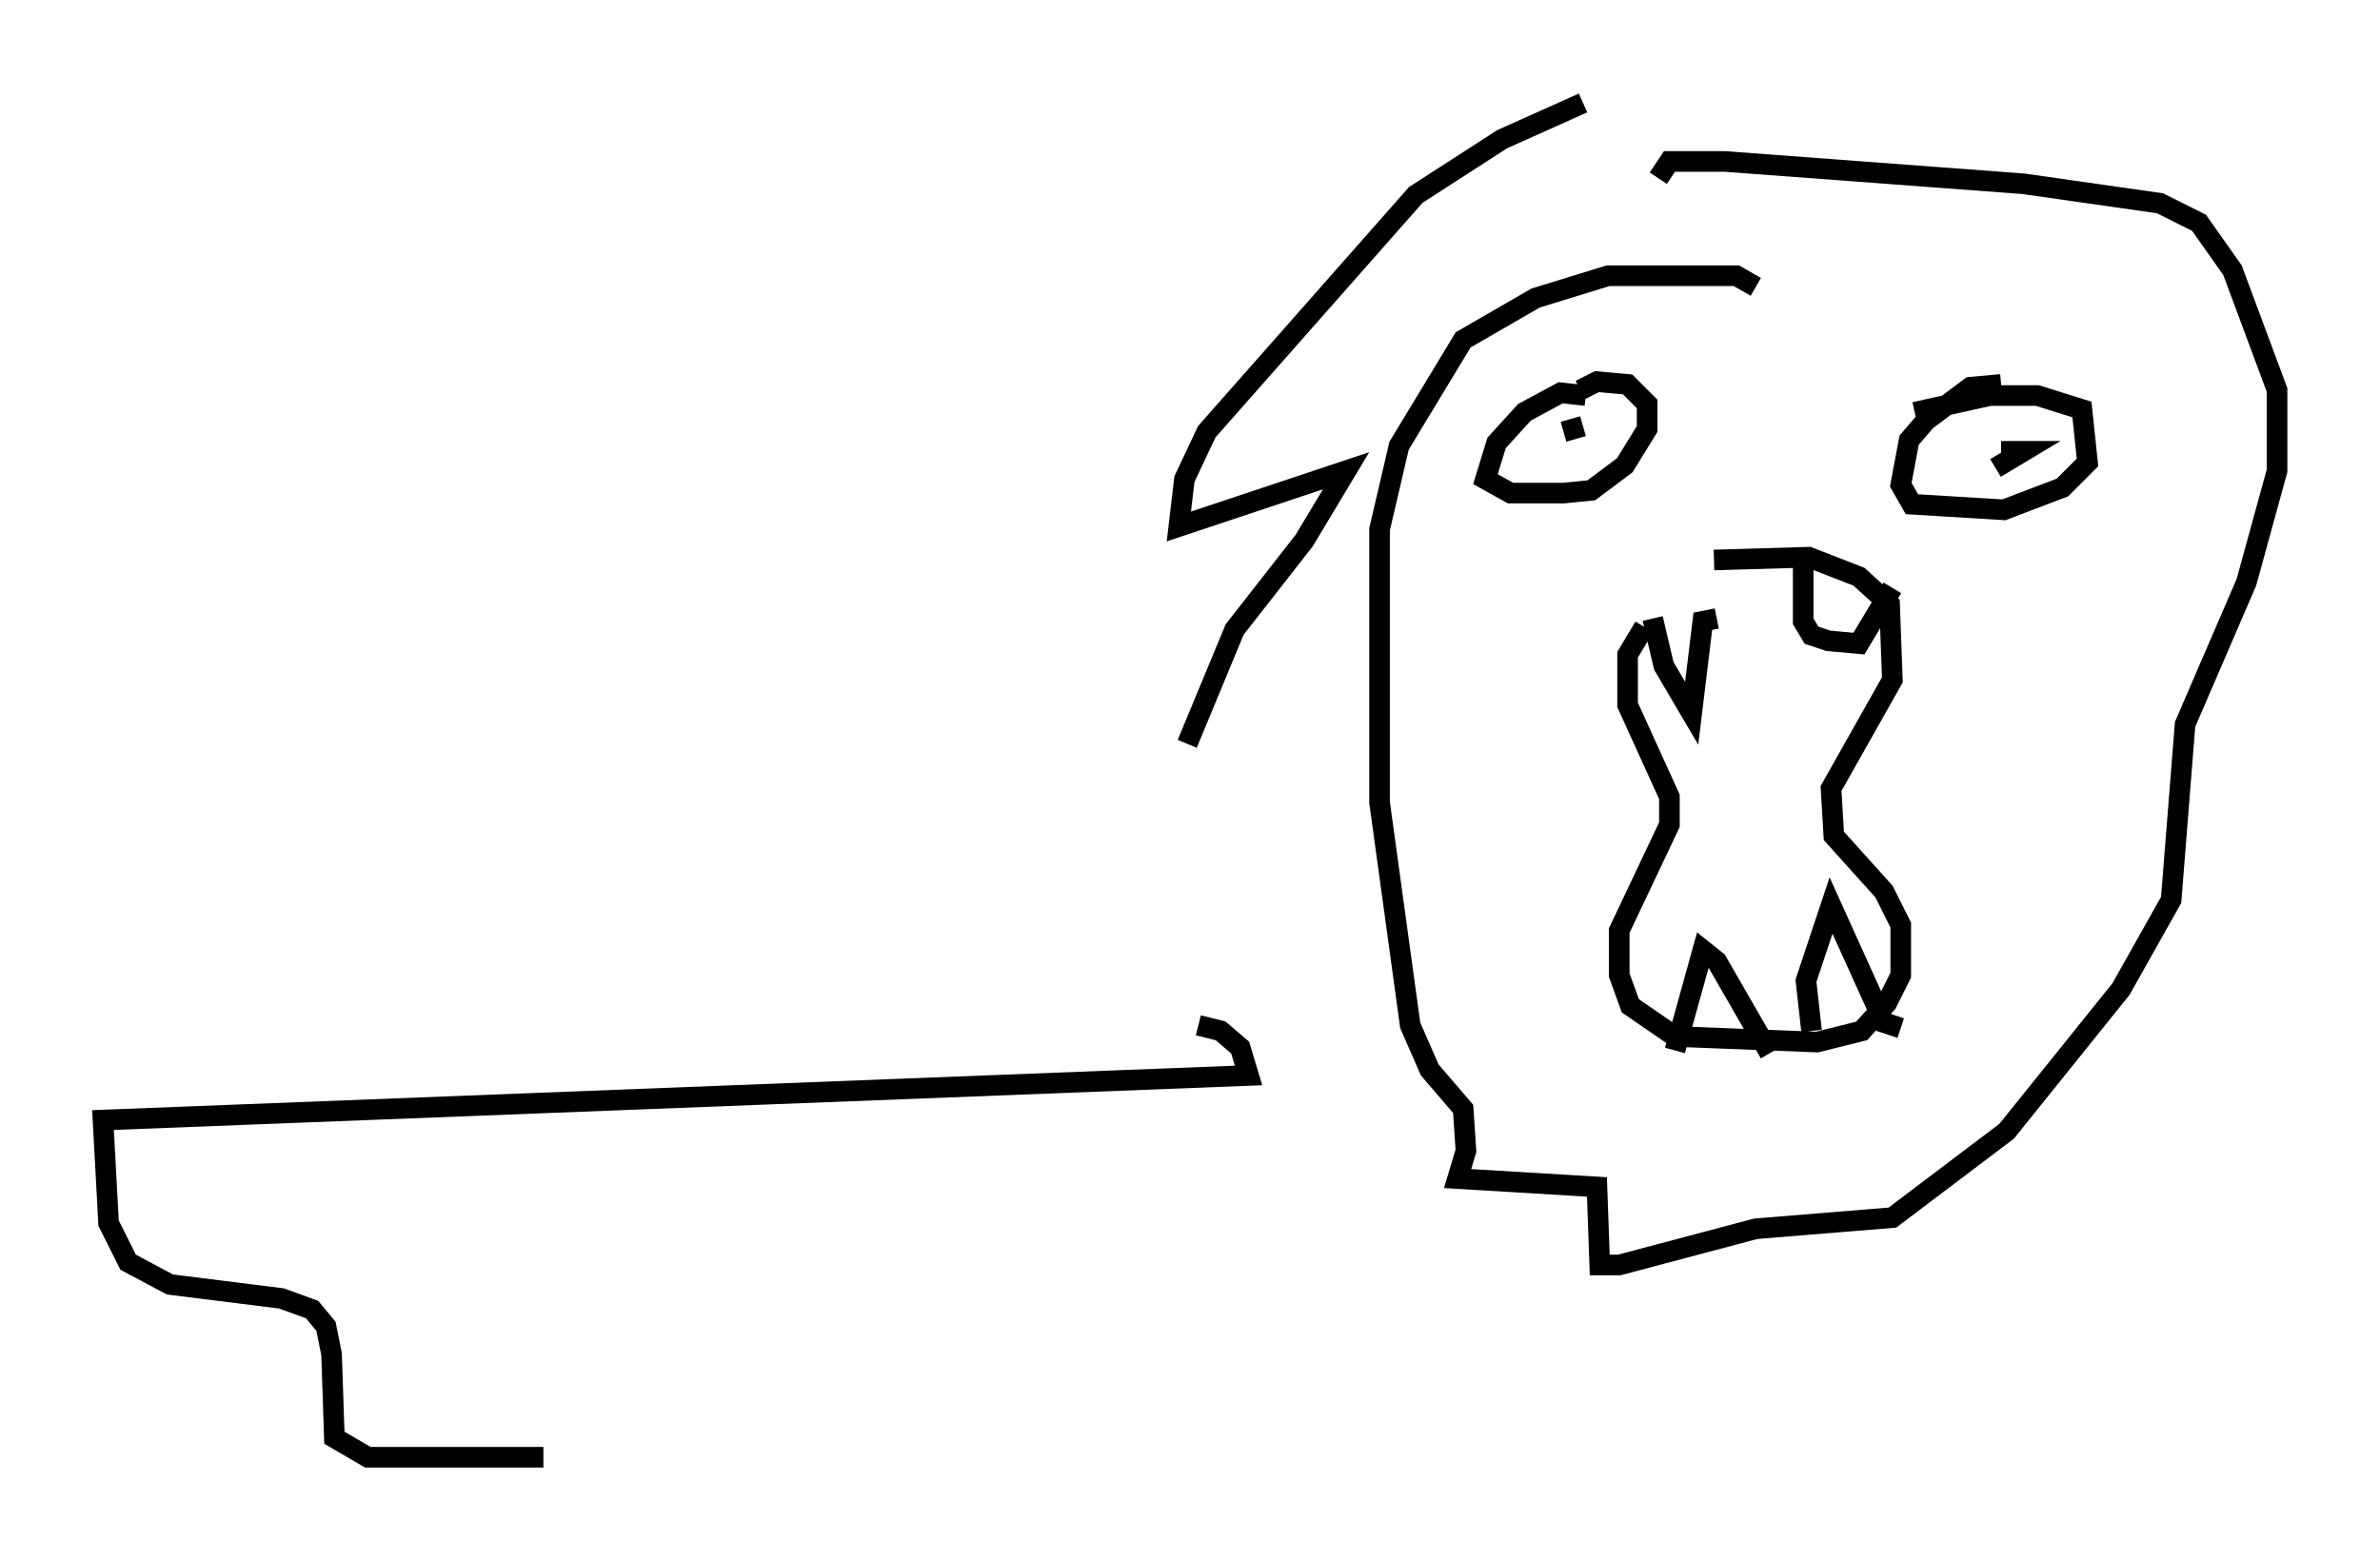 <?xml version="1.0" encoding="utf-8" ?>
<svg baseProfile="full" height="75.764" version="1.1" width="115.547" xmlns="http://www.w3.org/2000/svg" xmlns:ev="http://www.w3.org/2001/xml-events" xmlns:xlink="http://www.w3.org/1999/xlink"><defs /><rect fill="white" height="75.764" width="115.547" x="0" y="0" /><path d="M81.86, 29.357 m-2.03, 1.083 l-0.812, 1.353 0.0, 2.436 l2.03, 4.465 0.0, 1.353 l-2.436, 5.142 0.0, 2.165 l0.541, 1.488 2.165, 1.488 l6.901, 0.271 2.165, -0.541 l1.218, -1.353 0.677, -1.353 l0.0, -2.436 -0.812, -1.624 l-2.436, -2.706 -0.135, -2.3 l2.977, -5.277 -0.135, -3.654 l-1.488, -1.353 -2.436, -0.947 l-4.601, 0.135 m-2.977, 2.842 l0.541, 2.3 1.353, 2.3 l0.541, -4.465 0.677, -0.135 m4.195, -2.571 l0.0, 2.706 0.406, 0.677 l0.812, 0.271 1.488, 0.135 l1.624, -2.706 m-10.555, 22.463 l1.353, -4.871 0.677, 0.541 l2.571, 4.465 m2.03, -1.083 l-0.271, -2.436 1.218, -3.654 l2.571, 5.683 0.812, 0.271 m-15.291, -30.717 l-1.218, -0.135 -1.759, 0.947 l-1.353, 1.488 -0.541, 1.759 l1.218, 0.677 2.571, 0.0 l1.353, -0.135 1.624, -1.218 l1.083, -1.759 0.0, -1.218 l-0.947, -0.947 -1.488, -0.135 l-0.812, 0.406 m20.433, -0.271 l-1.488, 0.135 -2.165, 1.624 l-0.812, 0.947 -0.406, 2.165 l0.541, 0.947 4.465, 0.271 l2.842, -1.083 1.218, -1.218 l-0.271, -2.571 -2.165, -0.677 l-2.3, 0.0 -3.654, 0.812 m3.924, 2.706 l1.353, -0.812 -1.083, 0.0 m-20.297, -1.218 l-0.947, 0.271 m9.337, -7.036 l-0.947, -0.541 -6.225, 0.0 l-3.518, 1.083 -3.518, 2.03 l-3.112, 5.142 -0.947, 4.059 l0.0, 13.261 1.488, 10.825 l0.947, 2.165 1.624, 1.894 l0.135, 2.03 -0.406, 1.353 l6.766, 0.406 0.135, 3.789 l0.947, 0.0 6.631, -1.759 l6.631, -0.541 5.548, -4.195 l5.548, -6.901 2.436, -4.33 l0.677, -8.525 2.977, -6.901 l1.488, -5.413 0.0, -3.924 l-2.165, -5.819 -1.624, -2.3 l-1.894, -0.947 -6.631, -0.947 l-14.479, -1.083 -2.706, 0.0 l-0.541, 0.812 m-3.654, -3.654 l-3.924, 1.759 -4.195, 2.706 l-10.149, 11.502 -1.083, 2.3 l-0.271, 2.3 8.119, -2.706 l-2.03, 3.383 -3.383, 4.33 l-2.3, 5.548 m0.541, 13.667 l1.083, 0.271 0.947, 0.812 l0.406, 1.353 -55.615, 2.165 l0.271, 5.007 0.947, 1.894 l2.03, 1.083 5.413, 0.677 l1.488, 0.541 0.677, 0.812 l0.271, 1.353 0.135, 4.059 l1.624, 0.947 8.525, 0.0 " fill="none" stroke="black" stroke-width="1" /></svg>